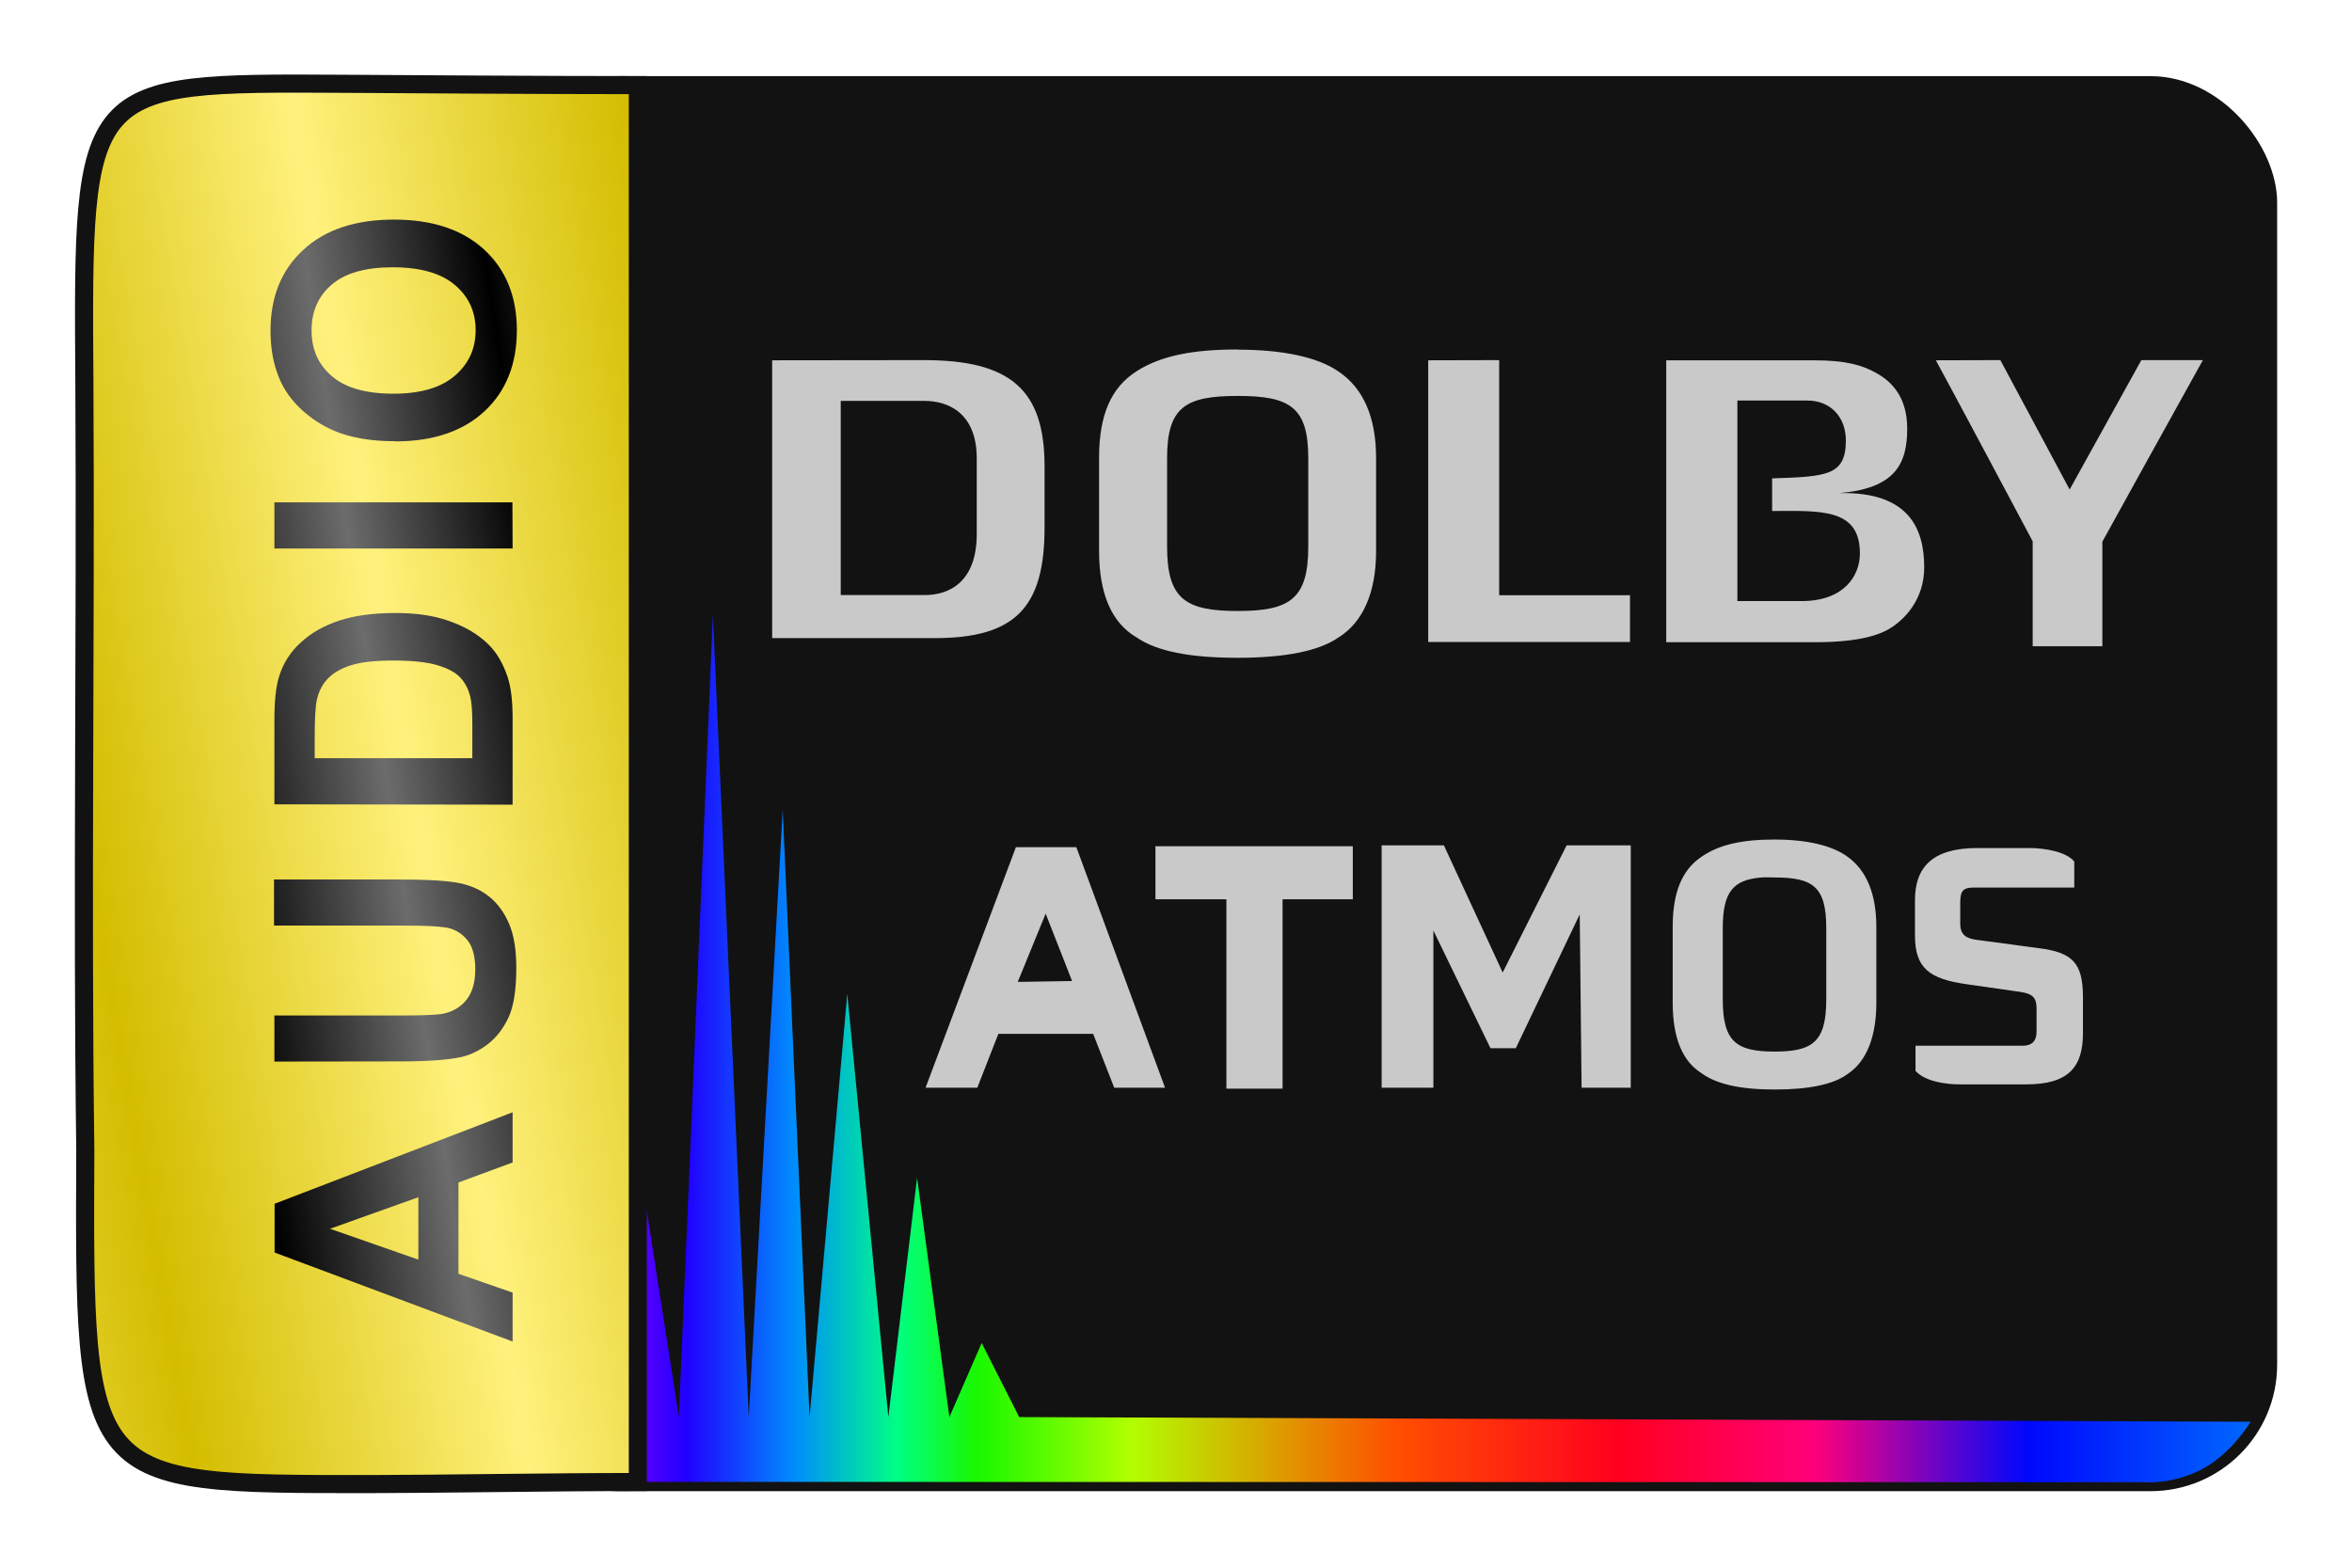 <svg viewBox="0 0 126 84" xmlns="http://www.w3.org/2000/svg"><linearGradient id="a" gradientUnits="userSpaceOnUse" spreadMethod="reflect" x1="-54.91" x2="-53.48" y1="20.56" y2="30.1"><stop offset="0" stop-color="#6c6c6c"/><stop offset="1"/></linearGradient><linearGradient id="b" gradientTransform="matrix(0 -.2 .21 0 -21.79 93.04)" gradientUnits="userSpaceOnUse" x1="67.11" x2="67.11" y1="259.37" y2="735.14"><stop offset="0" stop-color="#7e00ff"/><stop offset=".041" stop-color="#2000ff"/><stop offset=".099" stop-color="#008eff" stop-opacity=".99"/><stop offset=".154" stop-color="#00ff84"/><stop offset=".197" stop-color="#1aff00" stop-opacity=".97"/><stop offset=".279" stop-color="#b1ff00"/><stop offset=".42" stop-color="#ff5000"/><stop offset=".541" stop-color="#ff001f"/><stop offset=".646" stop-color="#ff007a"/><stop offset=".76" stop-color="#0007ff" stop-opacity=".99"/><stop offset=".881" stop-color="#0068ff"/><stop offset="1" stop-opacity=".99"/></linearGradient><filter id="c" color-interpolation-filters="sRGB" height="1" width="1" x="0" y="0"><feGaussianBlur stdDeviation=".002"/></filter><linearGradient id="d" gradientTransform="matrix(.99 0 0 .95 .36 1.93)" gradientUnits="userSpaceOnUse" spreadMethod="reflect" x1="3.66" x2="21.33" y1="42.02" y2="39.08"><stop offset="0" stop-color="#d4bd00"/><stop offset="1" stop-color="#fff17d"/></linearGradient><rect fill="#121212" height="75.14" ry="6.44" stroke="#121212" stroke-linecap="round" stroke-linejoin="round" stroke-width=".68" width="94.98" x="26.67" y="4.42"/><path d="m38.19 32.96-1.82 42.96-2.4-15.4-1.54 15.4-1.92-27.06-1.85 27.06c-.31-1.47-.92-3.96-.92-3.96l.03 7.44 87.06.02s1.46.15 3.08-.67 2.66-2.57 2.66-2.57l-65.97-.25-2.01-3.97-1.73 3.97-1.73-12.82-1.54 12.82-2.2-22.68-2.02 22.68-1.44-32.55-1.82 32.55z" fill="url(#b)" stroke-width=".97"/><path d="m34.12 4.56c-5.36 0-12.01-.05-15.75-.07-13.94-.08-13.96-.08-13.85 15.96.08 13.76-.13 27.73.05 41.18-.08 17.95-.12 17.9 15.26 17.89 3.36 0 9.58-.11 14.28-.11h.06v-74.85z" fill="url(#d)" stroke="#121212" stroke-width=".97"/><g fill="url(#a)" filter="url(#c)" stroke-width="0" transform="matrix(0 -.95 .99 0 1.85 -.66)"><path d="m-63.43 25.87h-2.83l-1.13-2.93h-5.15l-1.06 2.93h-2.76l5.02-12.88h2.75zm-4.79-5.1-1.78-4.78-1.74 4.78z"/><path d="m-60.57 12.98h2.6v6.98q0 1.66.1 2.15.17.79.79 1.27.63.47 1.72.47 1.11 0 1.67-.45.56-.46.68-1.12.11-.66.11-2.19v-7.13h2.6v6.77q0 2.32-.21 3.28-.21.96-.78 1.62-.56.66-1.51 1.05-.95.39-2.48.39-1.85 0-2.8-.42-.95-.43-1.5-1.11-.55-.69-.73-1.43-.25-1.11-.25-3.27z"/><path d="m-46.06 12.98h4.75q1.61 0 2.45.25 1.13.33 1.94 1.19.81.85 1.23 2.09.42 1.23.42 3.04 0 1.59-.4 2.74-.48 1.41-1.38 2.28-.68.66-1.83 1.03-.86.27-2.3.27h-4.9zm2.6 2.18v8.53h1.94q1.09 0 1.57-.12.63-.16 1.05-.54.42-.38.69-1.24.26-.87.26-2.36 0-1.49-.26-2.29-.26-.8-.74-1.25-.47-.45-1.2-.61-.54-.12-2.14-.12z"/><path d="m-31.63 25.87v-12.89h2.6v12.88z"/><path d="m-25.58 19.51q0-1.97.59-3.3.44-.98 1.2-1.77.76-.78 1.67-1.16 1.2-.51 2.78-.51 2.85 0 4.55 1.77 1.71 1.77 1.71 4.91 0 3.12-1.7 4.89-1.7 1.76-4.54 1.76-2.87 0-4.57-1.75-1.7-1.76-1.7-4.83zm2.68-.09q0 2.19 1.01 3.32 1.01 1.13 2.57 1.13 1.56 0 2.55-1.12 1-1.13 1-3.37 0-2.21-.98-3.3-.97-1.09-2.58-1.09-1.61 0-2.59 1.11-.98 1.1-.98 3.32z"/></g><g fill="#c9c9c9" transform="matrix(.99 0 0 .95 .36 1.93)"><path d="m66.6 17.68c-2.39 0-4.12.34-5.45 1.22-1.39.92-2.04 2.47-2.04 4.89v5.25c0 2.42.68 4.06 2.03 4.88 1.09.78 2.87 1.15 5.46 1.15 2.56 0 4.39-.38 5.44-1.13 1.35-.86 2.06-2.55 2.06-4.89v-5.25c0-2.3-.69-3.95-2.05-4.89-1.12-.8-3-1.22-5.44-1.22zm-25.18.61v15.67h8.79c4.33 0 5.95-1.69 5.95-6.23v-3.46c0-4.31-1.83-5.99-6.52-5.99zm35.5 0v15.89h10.92v-2.64h-7.08v-13.26zm12.88 0v15.9h8.08c2.48 0 3.52-.46 4-.76.82-.51 1.88-1.65 1.88-3.46 0-2.14-.79-4.28-4.6-4.19 3.02-.26 3.68-1.64 3.68-3.63 0-1.75-.8-2.64-1.67-3.14-.73-.43-1.59-.72-3.4-.72zm14.59 0c.66 1.24 5.24 10.21 5.24 10.21v5.92h3.77c0-.8 0-5.9 0-5.9s4.77-9 5.44-10.24h-3.33l-3.88 7.3-3.75-7.3zm-37.78 2.01c2.82 0 3.82.62 3.82 3.51v4.99c0 2.96-1 3.63-3.82 3.63s-3.82-.67-3.82-3.63v-4.99c0-2.89 1-3.51 3.82-3.51zm27.04.26h3.79c1.27 0 2.08.95 2.08 2.25 0 1.99-1.04 2.04-3.99 2.14v1.84c2.64-.01 4.75-.16 4.75 2.39 0 1.28-.87 2.69-3.15 2.69h-3.48v-.01-11.29zm-48.52.02h4.54c1.28 0 2.82.69 2.82 3.24v4.27c0 2.74-1.53 3.45-2.82 3.44h-4.54z" stroke-width=".58"/><path d="m95.66 45.32c-1.75 0-3.01.28-3.99 1-1.02.74-1.52 1.98-1.52 3.94v4.27c0 1.97.53 3.28 1.52 3.94.8.63 2.09.95 3.99.95 1.88 0 3.22-.29 3.99-.9.99-.7 1.52-2.08 1.52-3.99v-4.27c0-1.86-.52-3.17-1.52-3.94-.82-.65-2.2-1-3.99-1zm-21.26.33v13.67h2.8v-8.87l3.09 6.64h1.37l3.46-7.55.1 9.78h2.66v-13.67h-3.47l-3.46 7.17-3.18-7.17zm-12.24.05v2.99h3.84v10.68h3.04v-10.68h3.8v-2.99zm-7.55.05-4.89 13.57h2.8l1.14-3.04h5.13l1.14 3.04h2.75l-4.8-13.57zm52.02.05c-2.43 0-3.37 1.09-3.37 2.94v1.99c0 1.84.77 2.45 2.79 2.75l2.89.43c.71.11.9.34.9.95v1.28c0 .53-.23.81-.76.81h-5.79v1.42c.51.59 1.61.76 2.42.76h3.56c2.29 0 3.08-.96 3.08-2.89v-2.04c0-1.93-.58-2.51-2.37-2.75l-3.36-.47c-.56-.07-.91-.27-.91-.9v-1.2c0-.65.15-.85.71-.85h5.46v-1.47c-.44-.56-1.61-.76-2.42-.76zm-11.68 1.66c.22-.02.46 0 .71 0 2.07 0 2.8.51 2.8 2.85v4.03c0 2.4-.74 2.94-2.8 2.94s-2.8-.55-2.8-2.94v-4.03c0-2.05.57-2.72 2.09-2.85zm-38.73 2.04 1.43 3.8-2.94.05z" stroke-width=".48"/></g></svg>